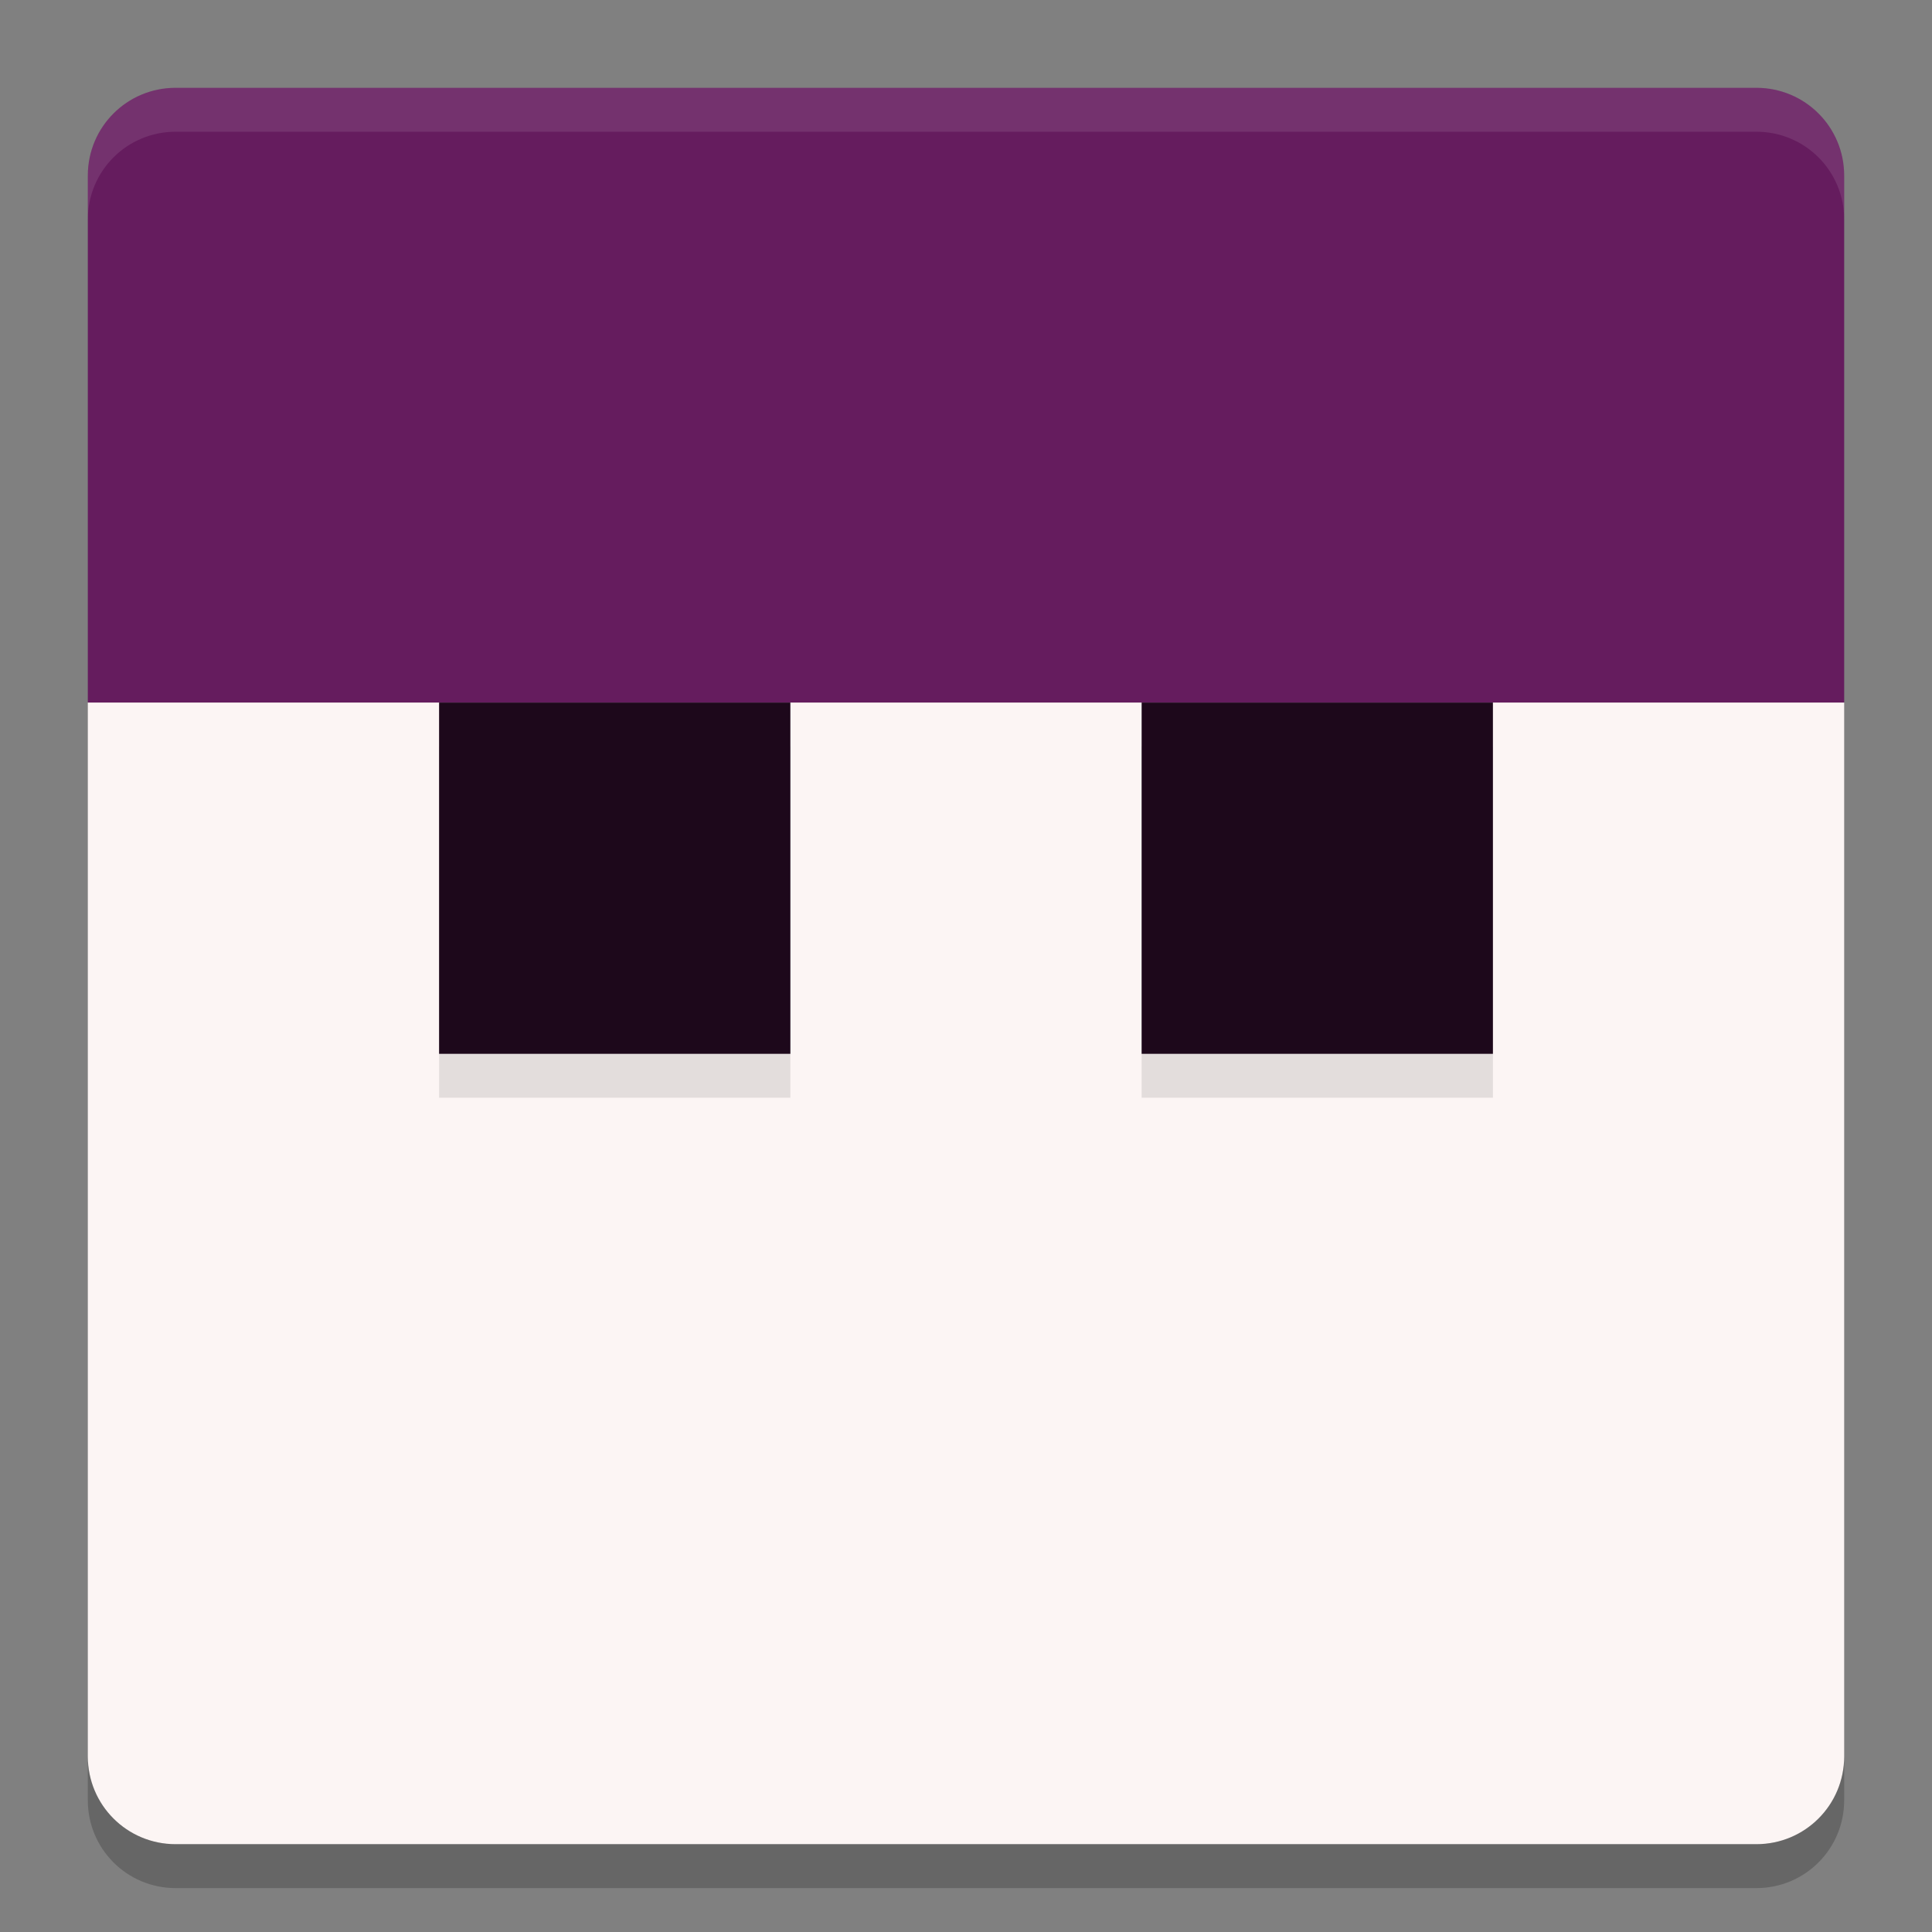<svg xmlns="http://www.w3.org/2000/svg" width="22" height="22" version="1">
 <rect width="100%" height="100%" fill="#808080" stroke="none"/>
 <path style="fill:#fcf5f4" d="m 1,8 0,12 c 0,0.554 0.446,1 1,1 l 18,0 c 0.554,0 1,-0.446 1,-1 L 21,8 1,8 Z"/>
 <path style="fill:#651c5e" d="M 21,8 21,2 C 21,1.446 20.554,1 20,1 L 2,1 C 1.446,1 1,1.446 1,2 l 0,6 z"/>
 <path style="opacity:0.1;fill:#ffffff" d="M 2,1 C 1.446,1 1,1.446 1,2 l 0,0.5 c 0,-0.554 0.446,-1 1,-1 l 18,0 c 0.554,0 1,0.446 1,1 L 21,2 C 21,1.446 20.554,1 20,1 L 2,1 Z"/>
 <path style="opacity:0.2" d="m 2,21.5 c -0.554,0 -1,-0.446 -1,-1 L 1,20 c 0,0.554 0.446,1 1,1 l 18,0 c 0.554,0 1,-0.446 1,-1 l 0,0.5 c 0,0.554 -0.446,1 -1,1 l -18,0 z"/>
 <rect style="opacity:0.1" width="4" height="4" x="5" y="8.5"/>
 <rect style="fill:#1d081b" width="4" height="4" x="5" y="8"/>
 <rect style="opacity:0.1" width="4" height="4" x="13" y="8.5"/>
 <rect style="fill:#1d081b" width="4" height="4" x="13" y="8"/>
</svg>
